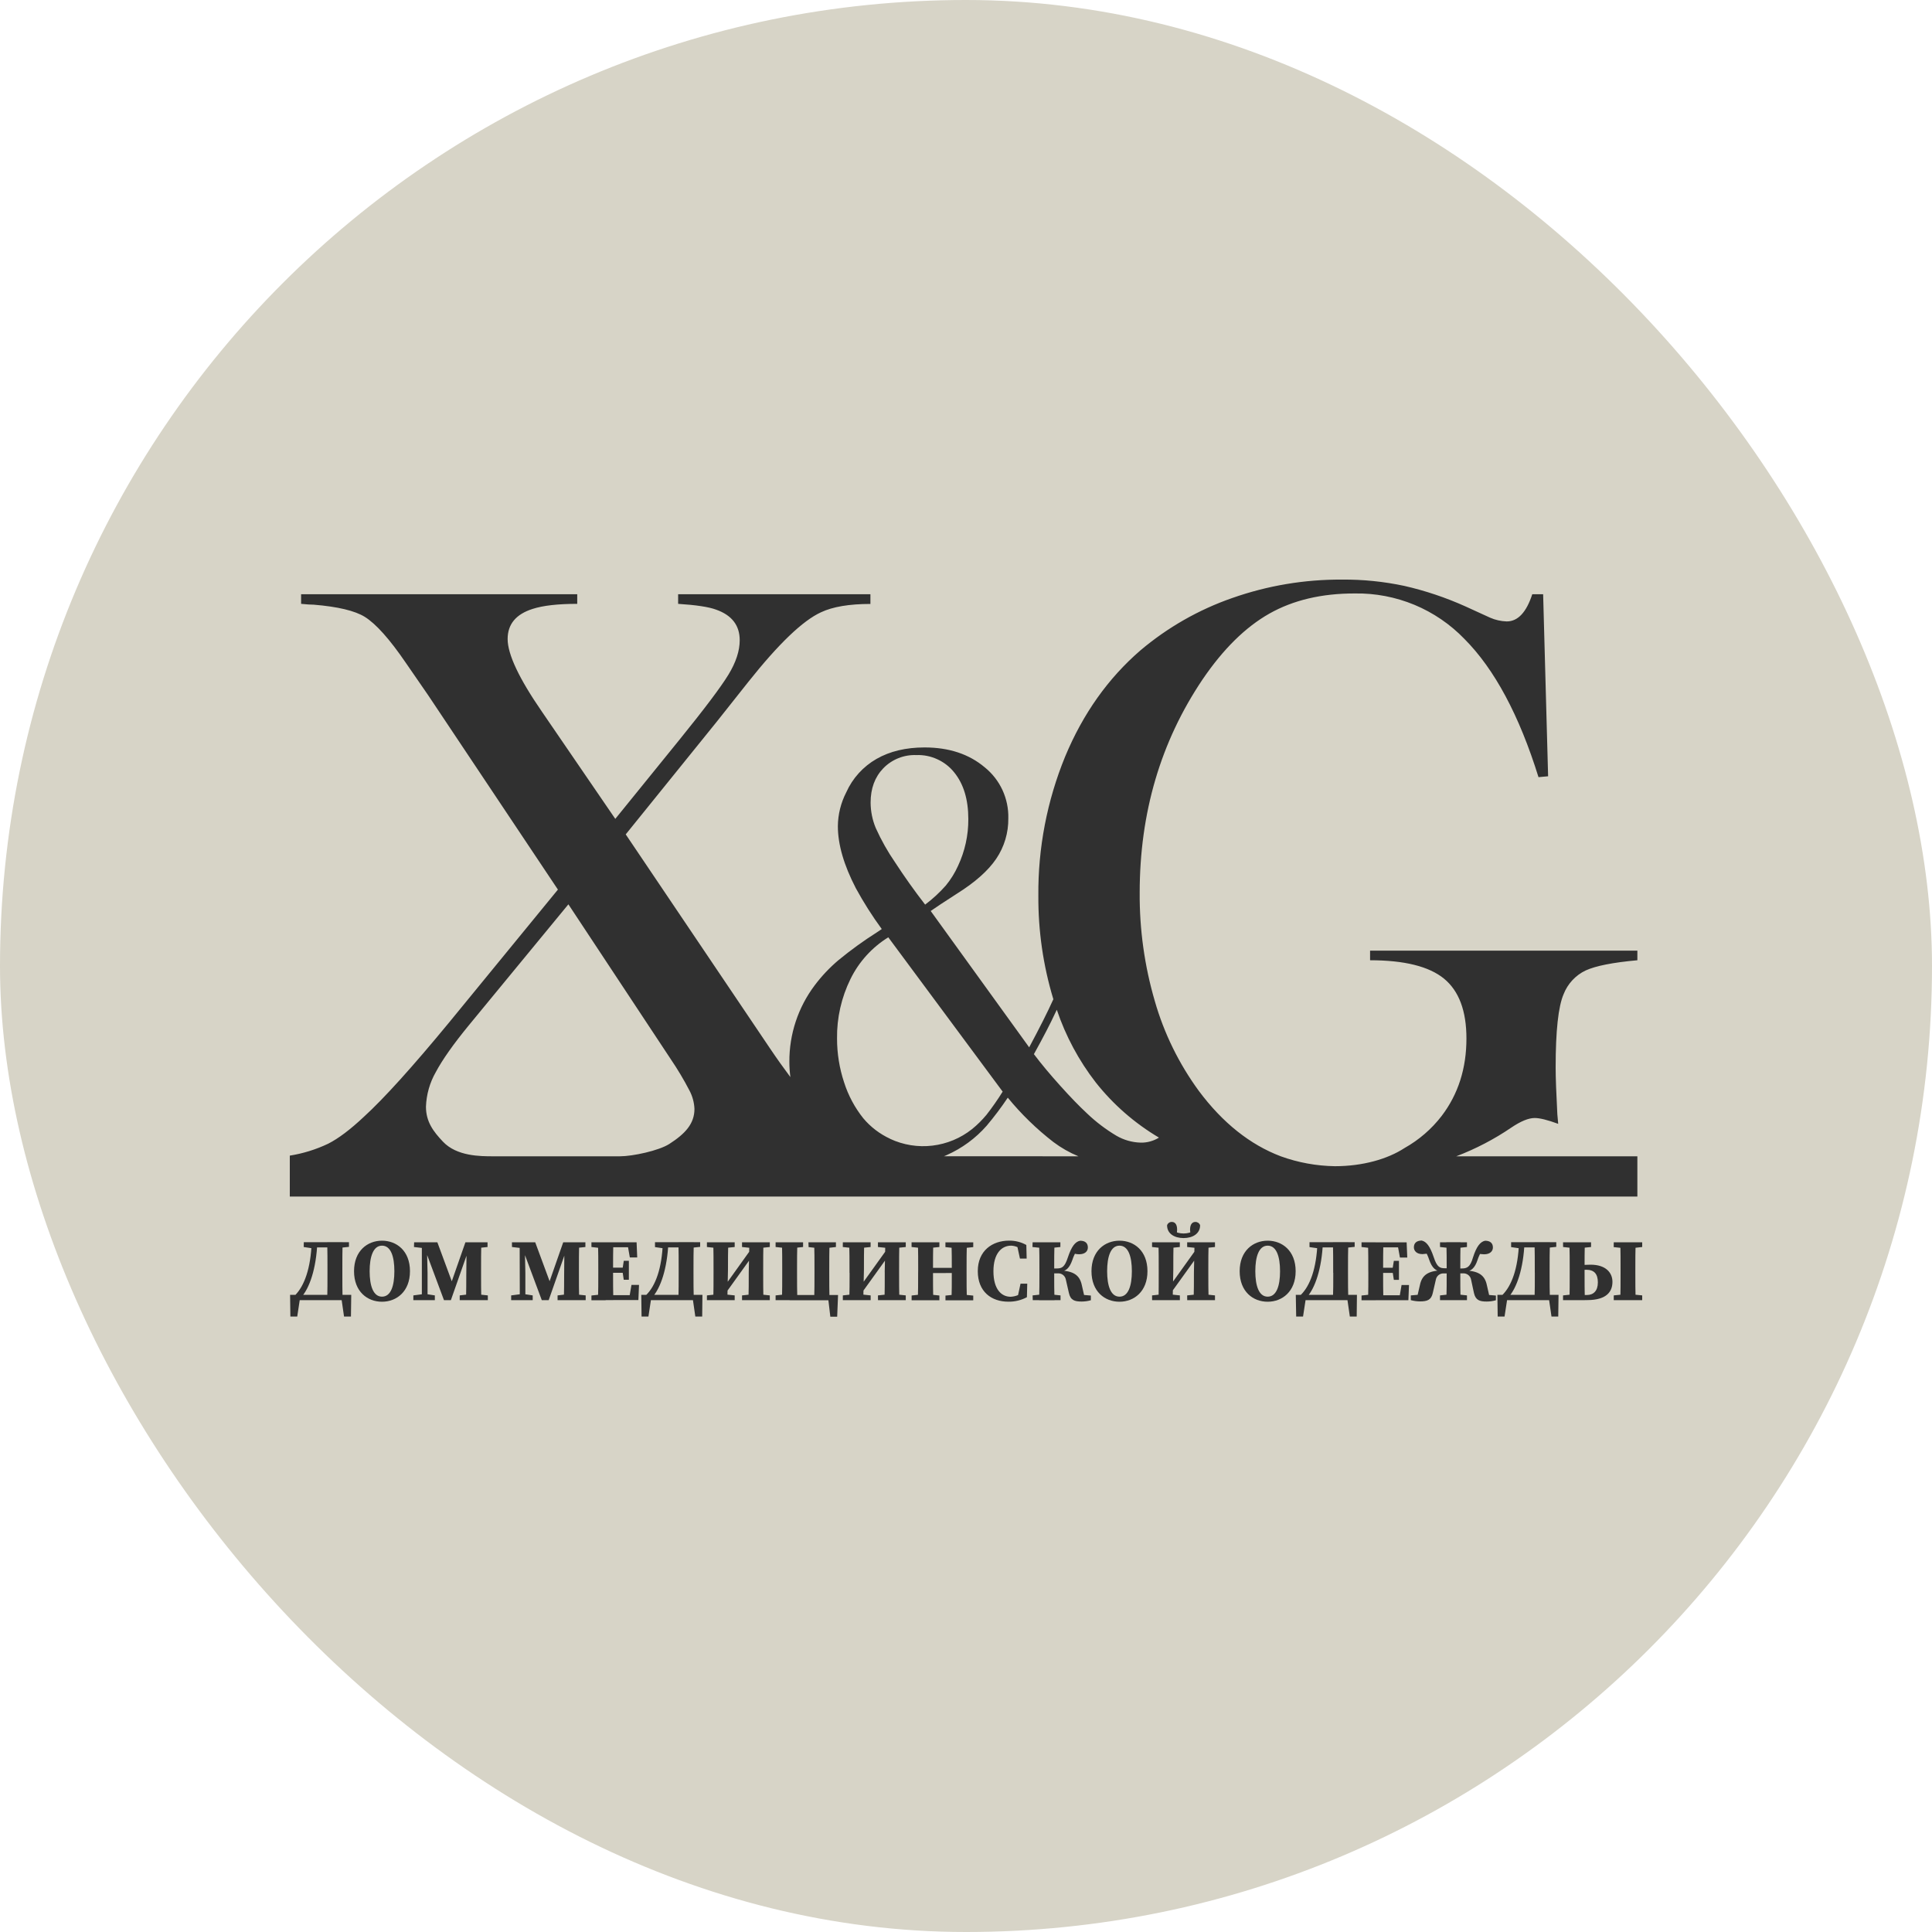 <svg width="40" height="40" viewBox="0 0 40 40" fill="none" xmlns="http://www.w3.org/2000/svg">
<g clip-path="url(#clip0_771_7911)">
<rect width="40" height="40" rx="20" fill="#D7D4C7"/>
<g clip-path="url(#clip1_771_7911)">
<path d="M6.006 26.809H7.272L7.266 27.258H7.123L7.059 26.815L7.17 26.918H6.102L6.221 26.815L6.154 27.258H6.012L6.006 26.809ZM6.453 25.718H6.571C6.546 26.277 6.407 26.665 6.242 26.853L6.115 26.811C6.299 26.62 6.433 26.268 6.453 25.72V25.718ZM6.29 25.718H6.513V25.848H6.487L6.288 25.818L6.29 25.718ZM6.513 25.718H6.934V25.826H6.513V25.718ZM6.78 26.284C6.78 26.091 6.78 25.901 6.775 25.717H7.093C7.088 25.905 7.088 26.095 7.088 26.282V26.35C7.088 26.541 7.088 26.731 7.093 26.915H6.775C6.78 26.73 6.78 26.541 6.78 26.353V26.284ZM6.934 25.718H7.225V25.815L6.96 25.843H6.934V25.718Z" fill="#303030"/>
<path d="M8.488 26.319C8.488 26.739 8.211 26.951 7.909 26.951C7.608 26.951 7.33 26.743 7.33 26.319C7.33 25.895 7.61 25.687 7.909 25.687C8.208 25.687 8.488 25.894 8.488 26.319ZM7.909 26.846C8.093 26.846 8.165 26.621 8.165 26.319C8.165 26.017 8.093 25.79 7.909 25.79C7.726 25.79 7.653 26.02 7.653 26.319C7.653 26.617 7.726 26.846 7.909 26.846Z" fill="#303030"/>
<path d="M8.558 26.82L8.77 26.792H8.823L9.003 26.82V26.918H8.558V26.82ZM8.574 25.72H8.834V25.845H8.804L8.571 25.818L8.574 25.72ZM8.734 25.72H8.838L8.852 26.352V26.918H8.734V25.72ZM8.745 25.72H9.055L9.383 26.607H9.326L9.636 25.72H9.756L9.335 26.918H9.192L8.745 25.72ZM9.518 26.82L9.751 26.792H9.835L10.1 26.82V26.918H9.518V26.82ZM9.654 26.39L9.661 25.72H9.965C9.96 25.907 9.96 26.096 9.96 26.285V26.353C9.96 26.543 9.96 26.732 9.965 26.918H9.649C9.654 26.731 9.653 26.541 9.654 26.39ZM9.807 25.72H10.094V25.818L9.836 25.845H9.807L9.807 25.72Z" fill="#303030"/>
<path d="M10.583 26.82L10.796 26.792H10.849L11.029 26.82V26.918H10.583V26.82ZM10.599 25.72H10.86L10.863 25.845H10.833L10.6 25.818L10.599 25.72ZM10.759 25.72H10.864L10.877 26.352V26.918H10.762L10.759 25.72ZM10.77 25.72H11.081L11.409 26.607H11.351L11.661 25.72H11.781L11.36 26.918H11.217L10.77 25.72ZM11.544 26.82L11.777 26.792H11.861L12.126 26.82V26.918H11.544V26.82ZM11.68 26.39L11.686 25.72H11.991C11.986 25.907 11.986 26.096 11.986 26.285V26.353C11.986 26.543 11.986 26.732 11.991 26.918H11.674C11.68 26.731 11.679 26.541 11.68 26.39ZM11.832 25.72H12.12V25.818L11.861 25.845H11.832V25.72Z" fill="#303030"/>
<path d="M12.245 25.818V25.72H12.539V25.848H12.51L12.245 25.818ZM12.539 26.794V26.92H12.245V26.822L12.51 26.794H12.539ZM12.387 26.285C12.387 26.098 12.387 25.908 12.381 25.72H12.698C12.693 25.904 12.693 26.093 12.693 26.285V26.342C12.693 26.538 12.693 26.727 12.698 26.917H12.381C12.387 26.733 12.387 26.543 12.387 26.352V26.285ZM12.985 25.72L13.117 25.823H12.541V25.72H13.18L13.193 26.034H13.04L12.985 25.72ZM12.942 26.352H12.539V26.245H12.942V26.352ZM13.23 26.603L13.217 26.916H12.539V26.815H13.152L13.02 26.916L13.074 26.603H13.23ZM12.888 26.276L12.915 26.103H13.02V26.496H12.914L12.887 26.312L12.888 26.276Z" fill="#303030"/>
<path d="M13.277 26.809H14.543L14.538 27.258H14.396L14.332 26.815L14.443 26.918H13.373L13.492 26.815L13.425 27.258H13.283L13.277 26.809ZM13.724 25.718H13.839C13.814 26.277 13.675 26.665 13.51 26.853L13.382 26.808C13.57 26.62 13.704 26.268 13.724 25.72V25.718ZM13.561 25.718H13.784V25.848H13.758L13.561 25.82V25.718ZM13.784 25.718H14.205V25.826H13.784V25.718ZM14.051 26.284C14.051 26.091 14.051 25.901 14.046 25.717H14.364C14.358 25.905 14.358 26.095 14.358 26.282V26.35C14.358 26.541 14.358 26.731 14.364 26.915H14.046C14.051 26.73 14.051 26.541 14.051 26.353V26.284ZM14.205 25.718H14.496V25.815L14.231 25.843H14.205V25.718Z" fill="#303030"/>
<path d="M14.636 25.72H15.211V25.818L14.945 25.845H14.891L14.636 25.818V25.72ZM14.636 26.82L14.891 26.792H14.945L15.211 26.82V26.918H14.636V26.82ZM14.773 26.353V26.285C14.773 26.098 14.773 25.908 14.768 25.72H15.078C15.072 25.904 15.072 26.093 15.072 26.285L15.059 26.917H14.768C14.773 26.734 14.773 26.544 14.773 26.353ZM14.895 26.777L15.576 25.826L15.68 25.861L14.998 26.81L14.895 26.777ZM15.363 25.72H15.938V25.818L15.676 25.845H15.625L15.363 25.818V25.72ZM15.363 26.82L15.625 26.792H15.676L15.938 26.82V26.918H15.363V26.82ZM15.502 26.341L15.515 25.72H15.806C15.801 25.904 15.801 26.093 15.801 26.285V26.353C15.801 26.541 15.801 26.73 15.806 26.918H15.496C15.502 26.734 15.502 26.544 15.502 26.341Z" fill="#303030"/>
<path d="M16.058 25.72H16.627V25.818L16.367 25.845H16.313L16.058 25.818V25.72ZM16.058 26.82L16.322 26.792H16.349V26.918H16.058V26.82ZM16.195 26.353V26.285C16.195 26.093 16.195 25.904 16.19 25.72H16.508C16.502 25.908 16.502 26.098 16.502 26.287V26.353C16.502 26.544 16.502 26.734 16.508 26.918H16.19C16.195 26.73 16.195 26.541 16.195 26.353ZM16.349 26.812H17.351L17.333 27.261H17.191L17.139 26.817L17.257 26.92H16.349V26.812ZM16.738 25.721H17.307V25.818L17.047 25.848H16.996L16.741 25.82L16.738 25.721ZM16.863 26.353V26.287C16.863 26.093 16.863 25.904 16.857 25.72H17.174C17.169 25.908 17.169 26.098 17.169 26.285V26.353C17.169 26.544 17.169 26.734 17.174 26.918H16.857C16.863 26.73 16.863 26.541 16.863 26.353Z" fill="#303030"/>
<path d="M17.45 25.72H18.025V25.818L17.759 25.845H17.705L17.449 25.818L17.45 25.72ZM17.45 26.82L17.706 26.792H17.759L18.026 26.82V26.918H17.45V26.82ZM17.588 26.353V26.285C17.588 26.098 17.588 25.908 17.582 25.72H17.892C17.887 25.904 17.887 26.093 17.887 26.285L17.873 26.917H17.582C17.59 26.734 17.59 26.544 17.59 26.353H17.588ZM17.709 26.777L18.391 25.826L18.494 25.861L17.812 26.81L17.709 26.777ZM18.177 25.72H18.753V25.818L18.49 25.845H18.439L18.177 25.818L18.177 25.72ZM18.177 26.82L18.44 26.792H18.491L18.753 26.82V26.918H18.178L18.177 26.82ZM18.317 26.341L18.33 25.72H18.62C18.615 25.904 18.615 26.093 18.615 26.285V26.353C18.615 26.541 18.615 26.73 18.62 26.918H18.313C18.318 26.734 18.318 26.544 18.318 26.341H18.317Z" fill="#303030"/>
<path d="M18.873 25.818V25.72H19.449V25.818L19.182 25.845H19.129L18.873 25.818ZM19.183 26.794L19.449 26.822V26.92H18.874V26.822L19.13 26.794H19.183ZM19.01 26.287C19.01 26.1 19.01 25.91 19.005 25.722H19.322C19.317 25.906 19.317 26.096 19.317 26.287V26.345C19.317 26.544 19.317 26.733 19.322 26.919H19.003C19.009 26.735 19.009 26.546 19.009 26.354L19.01 26.287ZM19.163 26.358V26.25H19.859V26.356L19.163 26.358ZM19.574 25.82V25.722H20.15V25.82L19.887 25.848H19.836L19.574 25.82ZM19.888 26.797L20.15 26.824V26.922H19.575V26.824L19.837 26.797H19.888ZM19.706 26.289C19.706 26.102 19.706 25.913 19.7 25.725H20.018C20.012 25.909 20.012 26.098 20.012 26.289V26.357C20.012 26.545 20.012 26.734 20.018 26.922H19.7C19.706 26.738 19.706 26.549 19.706 26.348V26.289Z" fill="#303030"/>
<path d="M21.19 26.744V26.838L21.067 26.864L21.129 26.577H21.268L21.261 26.857C21.143 26.92 21.011 26.952 20.877 26.95C20.526 26.95 20.244 26.743 20.244 26.318C20.244 25.892 20.548 25.686 20.891 25.686C21.016 25.684 21.14 25.715 21.249 25.776L21.256 26.058H21.117L21.055 25.771L21.177 25.799V25.9C21.114 25.833 21.026 25.793 20.934 25.79C20.739 25.79 20.568 25.948 20.568 26.32C20.568 26.693 20.732 26.848 20.925 26.848C21.023 26.843 21.116 26.807 21.19 26.744Z" fill="#303030"/>
<path d="M21.379 25.72H21.954V25.818L21.689 25.845H21.635L21.376 25.818L21.379 25.72ZM21.379 26.82L21.637 26.792H21.692L21.957 26.82V26.918H21.382L21.379 26.82ZM21.52 26.353V26.285C21.52 26.098 21.52 25.908 21.514 25.72H21.832C21.826 25.904 21.826 26.093 21.826 26.292V26.349C21.826 26.543 21.826 26.732 21.832 26.92H21.514C21.52 26.734 21.52 26.544 21.52 26.353ZM22.067 26.492C22.06 26.453 22.038 26.418 22.006 26.394C21.974 26.37 21.934 26.36 21.894 26.364H21.673V26.262H21.879C21.987 26.262 22.044 26.233 22.109 26.033C22.186 25.803 22.262 25.707 22.363 25.688C22.469 25.688 22.523 25.739 22.523 25.828C22.523 25.905 22.465 25.968 22.342 25.968C22.289 25.968 22.238 25.957 22.19 25.934L22.296 25.887C22.256 25.948 22.225 26.014 22.203 26.083C22.142 26.255 22.074 26.321 21.926 26.337V26.303C22.22 26.311 22.354 26.396 22.398 26.608L22.455 26.858L22.279 26.797L22.585 26.823V26.92C22.523 26.938 22.458 26.947 22.394 26.947C22.247 26.947 22.163 26.919 22.13 26.768L22.067 26.492Z" fill="#303030"/>
<path d="M23.757 26.319C23.757 26.739 23.479 26.951 23.178 26.951C22.876 26.951 22.598 26.743 22.598 26.319C22.598 25.895 22.878 25.687 23.178 25.687C23.478 25.687 23.757 25.894 23.757 26.319ZM23.178 26.846C23.361 26.846 23.434 26.621 23.434 26.319C23.434 26.017 23.361 25.79 23.178 25.79C22.994 25.79 22.922 26.02 22.922 26.319C22.922 26.617 22.994 26.846 23.178 26.846Z" fill="#303030"/>
<path d="M23.852 25.72H24.427V25.818L24.161 25.845H24.108L23.852 25.818L23.852 25.72ZM23.852 26.82L24.108 26.792H24.162L24.428 26.82V26.918H23.853L23.852 26.82ZM23.99 26.353V26.285C23.99 26.098 23.99 25.908 23.985 25.72H24.297C24.292 25.904 24.292 26.093 24.292 26.285L24.279 26.917H23.987C23.99 26.734 23.99 26.544 23.99 26.353ZM24.112 26.777L24.793 25.826L24.896 25.861L24.214 26.81L24.112 26.777ZM24.163 25.368C24.17 25.347 24.183 25.329 24.201 25.317C24.219 25.304 24.24 25.298 24.262 25.299C24.315 25.299 24.371 25.334 24.371 25.459C24.37 25.497 24.365 25.536 24.357 25.573L24.284 25.478C24.351 25.518 24.427 25.538 24.505 25.538C24.583 25.538 24.659 25.518 24.726 25.478L24.654 25.573C24.645 25.536 24.64 25.497 24.639 25.459C24.639 25.334 24.696 25.299 24.749 25.299C24.77 25.298 24.791 25.305 24.809 25.317C24.827 25.329 24.84 25.347 24.847 25.368C24.847 25.54 24.695 25.633 24.505 25.633C24.316 25.633 24.163 25.543 24.163 25.368ZM24.579 25.72H25.155V25.818L24.892 25.845H24.841L24.579 25.818L24.579 25.72ZM24.579 26.82L24.842 26.792H24.893L25.155 26.82V26.918H24.58L24.579 26.82ZM24.719 26.341L24.732 25.72H25.023C25.017 25.904 25.017 26.093 25.017 26.285V26.353C25.017 26.541 25.017 26.73 25.023 26.918H24.713C24.719 26.734 24.719 26.544 24.719 26.341Z" fill="#303030"/>
<path d="M26.825 26.319C26.825 26.739 26.547 26.951 26.246 26.951C25.944 26.951 25.666 26.743 25.666 26.319C25.666 25.895 25.947 25.687 26.246 25.687C26.545 25.687 26.825 25.894 26.825 26.319ZM26.246 26.846C26.429 26.846 26.502 26.621 26.502 26.319C26.502 26.017 26.429 25.79 26.246 25.79C26.062 25.79 25.99 26.02 25.99 26.319C25.99 26.617 26.062 26.846 26.246 26.846Z" fill="#303030"/>
<path d="M26.828 26.809H28.094L28.089 27.258H27.947L27.883 26.815L27.994 26.918H26.926L27.046 26.815L26.978 27.258H26.836L26.828 26.809ZM27.275 25.718H27.39C27.365 26.277 27.226 26.665 27.061 26.853L26.933 26.808C27.123 26.62 27.257 26.268 27.277 25.72L27.275 25.718ZM27.112 25.718H27.335V25.848H27.309L27.112 25.82V25.718ZM27.335 25.718H27.756V25.826H27.335V25.718ZM27.602 26.35V26.284C27.602 26.091 27.602 25.901 27.597 25.717H27.915C27.909 25.905 27.909 26.095 27.909 26.282V26.35C27.909 26.541 27.909 26.731 27.915 26.915H27.597C27.604 26.73 27.604 26.541 27.604 26.353L27.602 26.35ZM27.756 25.718H28.047V25.815L27.782 25.843H27.756V25.718Z" fill="#303030"/>
<path d="M28.189 25.818V25.72H28.482V25.848H28.453L28.189 25.818ZM28.482 26.794V26.92H28.189V26.822L28.453 26.794H28.482ZM28.329 26.287C28.329 26.1 28.329 25.91 28.324 25.722H28.641C28.636 25.906 28.636 26.096 28.636 26.287V26.345C28.636 26.54 28.636 26.729 28.641 26.919H28.325C28.33 26.735 28.33 26.546 28.33 26.354L28.329 26.287ZM28.927 25.722L29.06 25.825H28.485V25.722H29.123L29.136 26.036H28.984L28.927 25.722ZM28.884 26.354H28.482V26.247H28.884V26.354ZM29.172 26.605L29.159 26.919H28.482V26.817H29.096L28.964 26.919L29.018 26.605H29.172ZM28.83 26.278L28.858 26.105H28.964V26.498H28.858L28.83 26.314V26.278Z" fill="#303030"/>
<path d="M29.401 26.944C29.336 26.944 29.272 26.935 29.209 26.918V26.82L29.515 26.794L29.34 26.855L29.398 26.605C29.441 26.398 29.567 26.308 29.868 26.3V26.334C29.721 26.319 29.65 26.253 29.589 26.08C29.567 26.011 29.536 25.945 29.497 25.884L29.606 25.942C29.555 25.955 29.503 25.963 29.45 25.965C29.325 25.965 29.273 25.893 29.273 25.824C29.273 25.735 29.33 25.686 29.434 25.684C29.532 25.706 29.606 25.799 29.684 26.029C29.751 26.235 29.811 26.258 29.917 26.258H30.09V26.365H29.901C29.861 26.361 29.821 26.372 29.789 26.395C29.757 26.419 29.735 26.454 29.728 26.493L29.665 26.767C29.633 26.916 29.548 26.944 29.401 26.944ZM29.814 25.72H30.372V25.818L30.116 25.845H30.069L29.814 25.818V25.72ZM29.814 26.82L30.069 26.792H30.116L30.372 26.82V26.918H29.814V26.82ZM29.952 26.347V26.293C29.952 26.096 29.952 25.906 29.946 25.718H30.239C30.234 25.904 30.234 26.093 30.234 26.293V26.347C30.234 26.542 30.234 26.731 30.239 26.918H29.946C29.952 26.732 29.952 26.543 29.952 26.347ZM30.457 26.493C30.45 26.454 30.428 26.419 30.396 26.395C30.364 26.371 30.324 26.36 30.284 26.364H30.094V26.262H30.267C30.373 26.262 30.44 26.233 30.497 26.033C30.57 25.803 30.65 25.708 30.747 25.688C30.854 25.688 30.909 25.739 30.909 25.828C30.909 25.899 30.856 25.969 30.725 25.969C30.674 25.968 30.624 25.961 30.575 25.948L30.685 25.887C30.646 25.948 30.614 26.014 30.592 26.083C30.535 26.255 30.46 26.322 30.314 26.337V26.303C30.614 26.311 30.741 26.401 30.784 26.608L30.841 26.858L30.666 26.797L30.971 26.823V26.92C30.909 26.938 30.845 26.947 30.78 26.947C30.633 26.947 30.55 26.919 30.516 26.768L30.457 26.493Z" fill="#303030"/>
<path d="M31.002 26.809H32.268L32.262 27.258H32.122L32.058 26.815L32.169 26.918H31.098L31.218 26.815L31.15 27.258H31.008L31.002 26.809ZM31.449 25.718H31.564C31.54 26.277 31.401 26.665 31.235 26.853L31.108 26.808C31.295 26.62 31.431 26.268 31.449 25.72V25.718ZM31.286 25.718H31.509V25.848H31.483L31.286 25.82V25.718ZM31.509 25.718H31.93V25.826H31.509V25.718ZM31.776 26.35V26.284C31.776 26.091 31.776 25.901 31.771 25.717H32.089C32.083 25.905 32.083 26.095 32.083 26.282V26.35C32.083 26.541 32.083 26.731 32.089 26.915H31.771C31.777 26.73 31.777 26.541 31.777 26.353L31.776 26.35ZM31.93 25.718H32.221V25.815L31.956 25.843H31.93V25.718Z" fill="#303030"/>
<path d="M32.361 25.72H32.941V25.818L32.675 25.845H32.618L32.362 25.818L32.361 25.72ZM32.361 26.82L32.625 26.792H32.655V26.918H32.361V26.82ZM32.499 26.353V26.285C32.499 26.098 32.499 25.908 32.493 25.72H32.812C32.807 25.904 32.807 26.093 32.807 26.244V26.352C32.807 26.541 32.807 26.73 32.812 26.918H32.495C32.499 26.734 32.499 26.543 32.499 26.353ZM32.654 26.812H32.852C32.991 26.812 33.082 26.727 33.082 26.551C33.082 26.376 33.006 26.289 32.843 26.289C32.779 26.289 32.715 26.295 32.653 26.307V26.201C32.745 26.19 32.838 26.184 32.931 26.184C33.249 26.184 33.384 26.352 33.384 26.539C33.384 26.727 33.28 26.917 32.86 26.917H32.653L32.654 26.812ZM33.411 25.721H34V25.818L33.733 25.848H33.675L33.41 25.82L33.411 25.721ZM33.411 26.82L33.677 26.793H33.733L34.003 26.82V26.918H33.411V26.82ZM33.552 26.353V26.285C33.552 26.098 33.552 25.909 33.547 25.721H33.864C33.858 25.904 33.858 26.094 33.858 26.285V26.352C33.858 26.541 33.858 26.73 33.864 26.918H33.547C33.552 26.734 33.552 26.544 33.552 26.353V26.353Z" fill="#303030"/>
<path d="M32.828 20.093C33.034 19.998 33.391 19.927 33.9 19.881V19.682H28.366V19.881C29.078 19.881 29.588 20.009 29.897 20.262C30.206 20.516 30.361 20.929 30.361 21.501C30.361 22.119 30.191 22.653 29.849 23.103C29.64 23.375 29.378 23.601 29.079 23.769C28.728 23.998 28.213 24.145 27.637 24.145C27.255 24.139 26.876 24.07 26.517 23.94C25.884 23.7 25.315 23.25 24.819 22.584C24.409 22.023 24.1 21.394 23.909 20.726C23.696 19.998 23.591 19.243 23.596 18.485C23.596 16.828 24.03 15.356 24.897 14.068C25.325 13.438 25.786 12.984 26.281 12.704C26.775 12.425 27.366 12.285 28.054 12.287C28.476 12.28 28.894 12.361 29.284 12.522C29.673 12.684 30.025 12.924 30.318 13.227C30.942 13.853 31.454 14.808 31.853 16.09L32.052 16.072L31.949 12.303H31.724C31.602 12.678 31.426 12.866 31.195 12.866C31.076 12.862 30.959 12.836 30.85 12.788L30.338 12.554C29.931 12.371 29.507 12.229 29.073 12.13C28.649 12.04 28.218 11.996 27.785 12C27.012 11.995 26.243 12.124 25.513 12.381C24.819 12.622 24.176 12.989 23.614 13.463C22.944 14.041 22.423 14.774 22.053 15.663C21.678 16.578 21.489 17.559 21.498 18.548C21.494 19.269 21.597 19.986 21.805 20.676L21.809 20.687C21.692 20.948 21.524 21.28 21.308 21.684L19.269 18.861C19.367 18.792 19.548 18.672 19.813 18.502C20.188 18.267 20.459 18.026 20.625 17.781C20.793 17.533 20.88 17.24 20.876 16.941C20.881 16.74 20.839 16.54 20.755 16.357C20.67 16.174 20.544 16.012 20.387 15.886C20.062 15.612 19.647 15.475 19.143 15.475C18.756 15.475 18.424 15.554 18.148 15.712C17.87 15.871 17.65 16.114 17.52 16.406C17.409 16.622 17.349 16.862 17.347 17.105C17.347 17.483 17.471 17.911 17.719 18.389C17.879 18.682 18.058 18.965 18.256 19.235L18.158 19.301C17.882 19.476 17.616 19.668 17.363 19.876C17.178 20.032 17.011 20.208 16.866 20.402C16.523 20.858 16.34 21.413 16.343 21.983C16.343 22.089 16.35 22.195 16.364 22.3C16.226 22.116 16.084 21.917 15.938 21.7L12.955 17.275L14.838 14.944L15.497 14.113C16.121 13.328 16.621 12.849 16.997 12.677C17.24 12.562 17.581 12.504 18.021 12.504V12.303H14.04V12.502C14.415 12.526 14.678 12.566 14.829 12.623C15.153 12.738 15.315 12.949 15.315 13.255C15.315 13.475 15.237 13.713 15.081 13.969C14.924 14.226 14.586 14.675 14.066 15.317L12.739 16.954L11.221 14.736C10.747 14.049 10.51 13.547 10.51 13.23C10.51 12.923 10.683 12.715 11.03 12.606C11.244 12.537 11.551 12.502 11.951 12.502V12.303H6.234V12.502C6.349 12.514 6.437 12.519 6.494 12.519C6.993 12.56 7.346 12.644 7.552 12.771C7.783 12.915 8.067 13.232 8.402 13.723L8.862 14.39L11.551 18.418L9.296 21.172C8.538 22.091 7.951 22.741 7.535 23.121C7.252 23.387 7.005 23.573 6.793 23.68C6.542 23.799 6.275 23.882 6 23.926V24.773H33.9V23.94H30.15C30.551 23.787 30.934 23.588 31.289 23.346C31.486 23.213 31.647 23.147 31.775 23.147C31.879 23.147 32.041 23.187 32.261 23.268L32.243 23.069C32.22 22.631 32.208 22.307 32.208 22.099C32.208 21.342 32.263 20.837 32.373 20.583C32.457 20.368 32.62 20.192 32.828 20.093ZM13.858 23.684C13.64 23.824 13.098 23.94 12.834 23.94H10.215C9.943 23.94 9.456 23.94 9.17 23.636C8.971 23.426 8.819 23.224 8.819 22.913C8.828 22.662 8.897 22.416 9.022 22.198C9.158 21.942 9.385 21.62 9.703 21.232L11.768 18.723L13.886 21.927C14.028 22.136 14.158 22.353 14.274 22.577C14.337 22.695 14.372 22.825 14.378 22.958C14.378 23.268 14.184 23.474 13.858 23.684ZM18.131 17.142C18.062 16.976 18.026 16.798 18.025 16.618C18.025 16.326 18.112 16.089 18.287 15.907C18.375 15.816 18.482 15.744 18.6 15.697C18.719 15.649 18.846 15.628 18.973 15.633C19.122 15.627 19.271 15.657 19.407 15.72C19.543 15.782 19.663 15.875 19.756 15.992C19.951 16.232 20.048 16.554 20.048 16.959C20.05 17.293 19.977 17.624 19.835 17.927C19.769 18.073 19.684 18.21 19.582 18.334C19.453 18.48 19.31 18.612 19.154 18.729C18.931 18.441 18.725 18.151 18.535 17.859C18.379 17.633 18.244 17.393 18.131 17.142ZM18.429 23.577C18.215 23.478 18.024 23.333 17.872 23.151C17.696 22.93 17.562 22.679 17.476 22.409C17.379 22.117 17.33 21.811 17.33 21.503C17.324 21.075 17.42 20.652 17.609 20.268C17.783 19.913 18.054 19.614 18.391 19.406L20.759 22.601C20.656 22.767 20.544 22.927 20.424 23.081C20.334 23.189 20.235 23.288 20.125 23.377C19.889 23.565 19.605 23.683 19.305 23.719C19.006 23.755 18.702 23.706 18.428 23.578L18.429 23.577ZM19.543 23.939C19.563 23.931 19.583 23.924 19.6 23.915C19.916 23.775 20.198 23.568 20.426 23.309C20.583 23.123 20.73 22.928 20.865 22.726C21.144 23.067 21.461 23.375 21.81 23.645C21.97 23.765 22.144 23.864 22.328 23.94L19.543 23.939ZM23.617 23.657C23.44 23.652 23.267 23.603 23.114 23.514C22.896 23.384 22.692 23.23 22.508 23.054C22.346 22.904 22.16 22.712 21.951 22.479C21.741 22.246 21.559 22.028 21.406 21.825C21.601 21.473 21.749 21.187 21.85 20.968L21.88 20.906C22.063 21.449 22.335 21.957 22.686 22.41C23.048 22.868 23.492 23.255 23.995 23.553C23.882 23.623 23.75 23.66 23.617 23.657V23.657Z" fill="#303030"/>
</g>
</g>
<defs>
<clipPath id="clip0_771_7911">
<rect width="40" height="40" rx="20" fill="white"/>
</clipPath>
<clipPath id="clip1_771_7911">
<rect width="28" height="15.258" fill="white" transform="translate(6 12)"/>
</clipPath>
</defs>
</svg>

